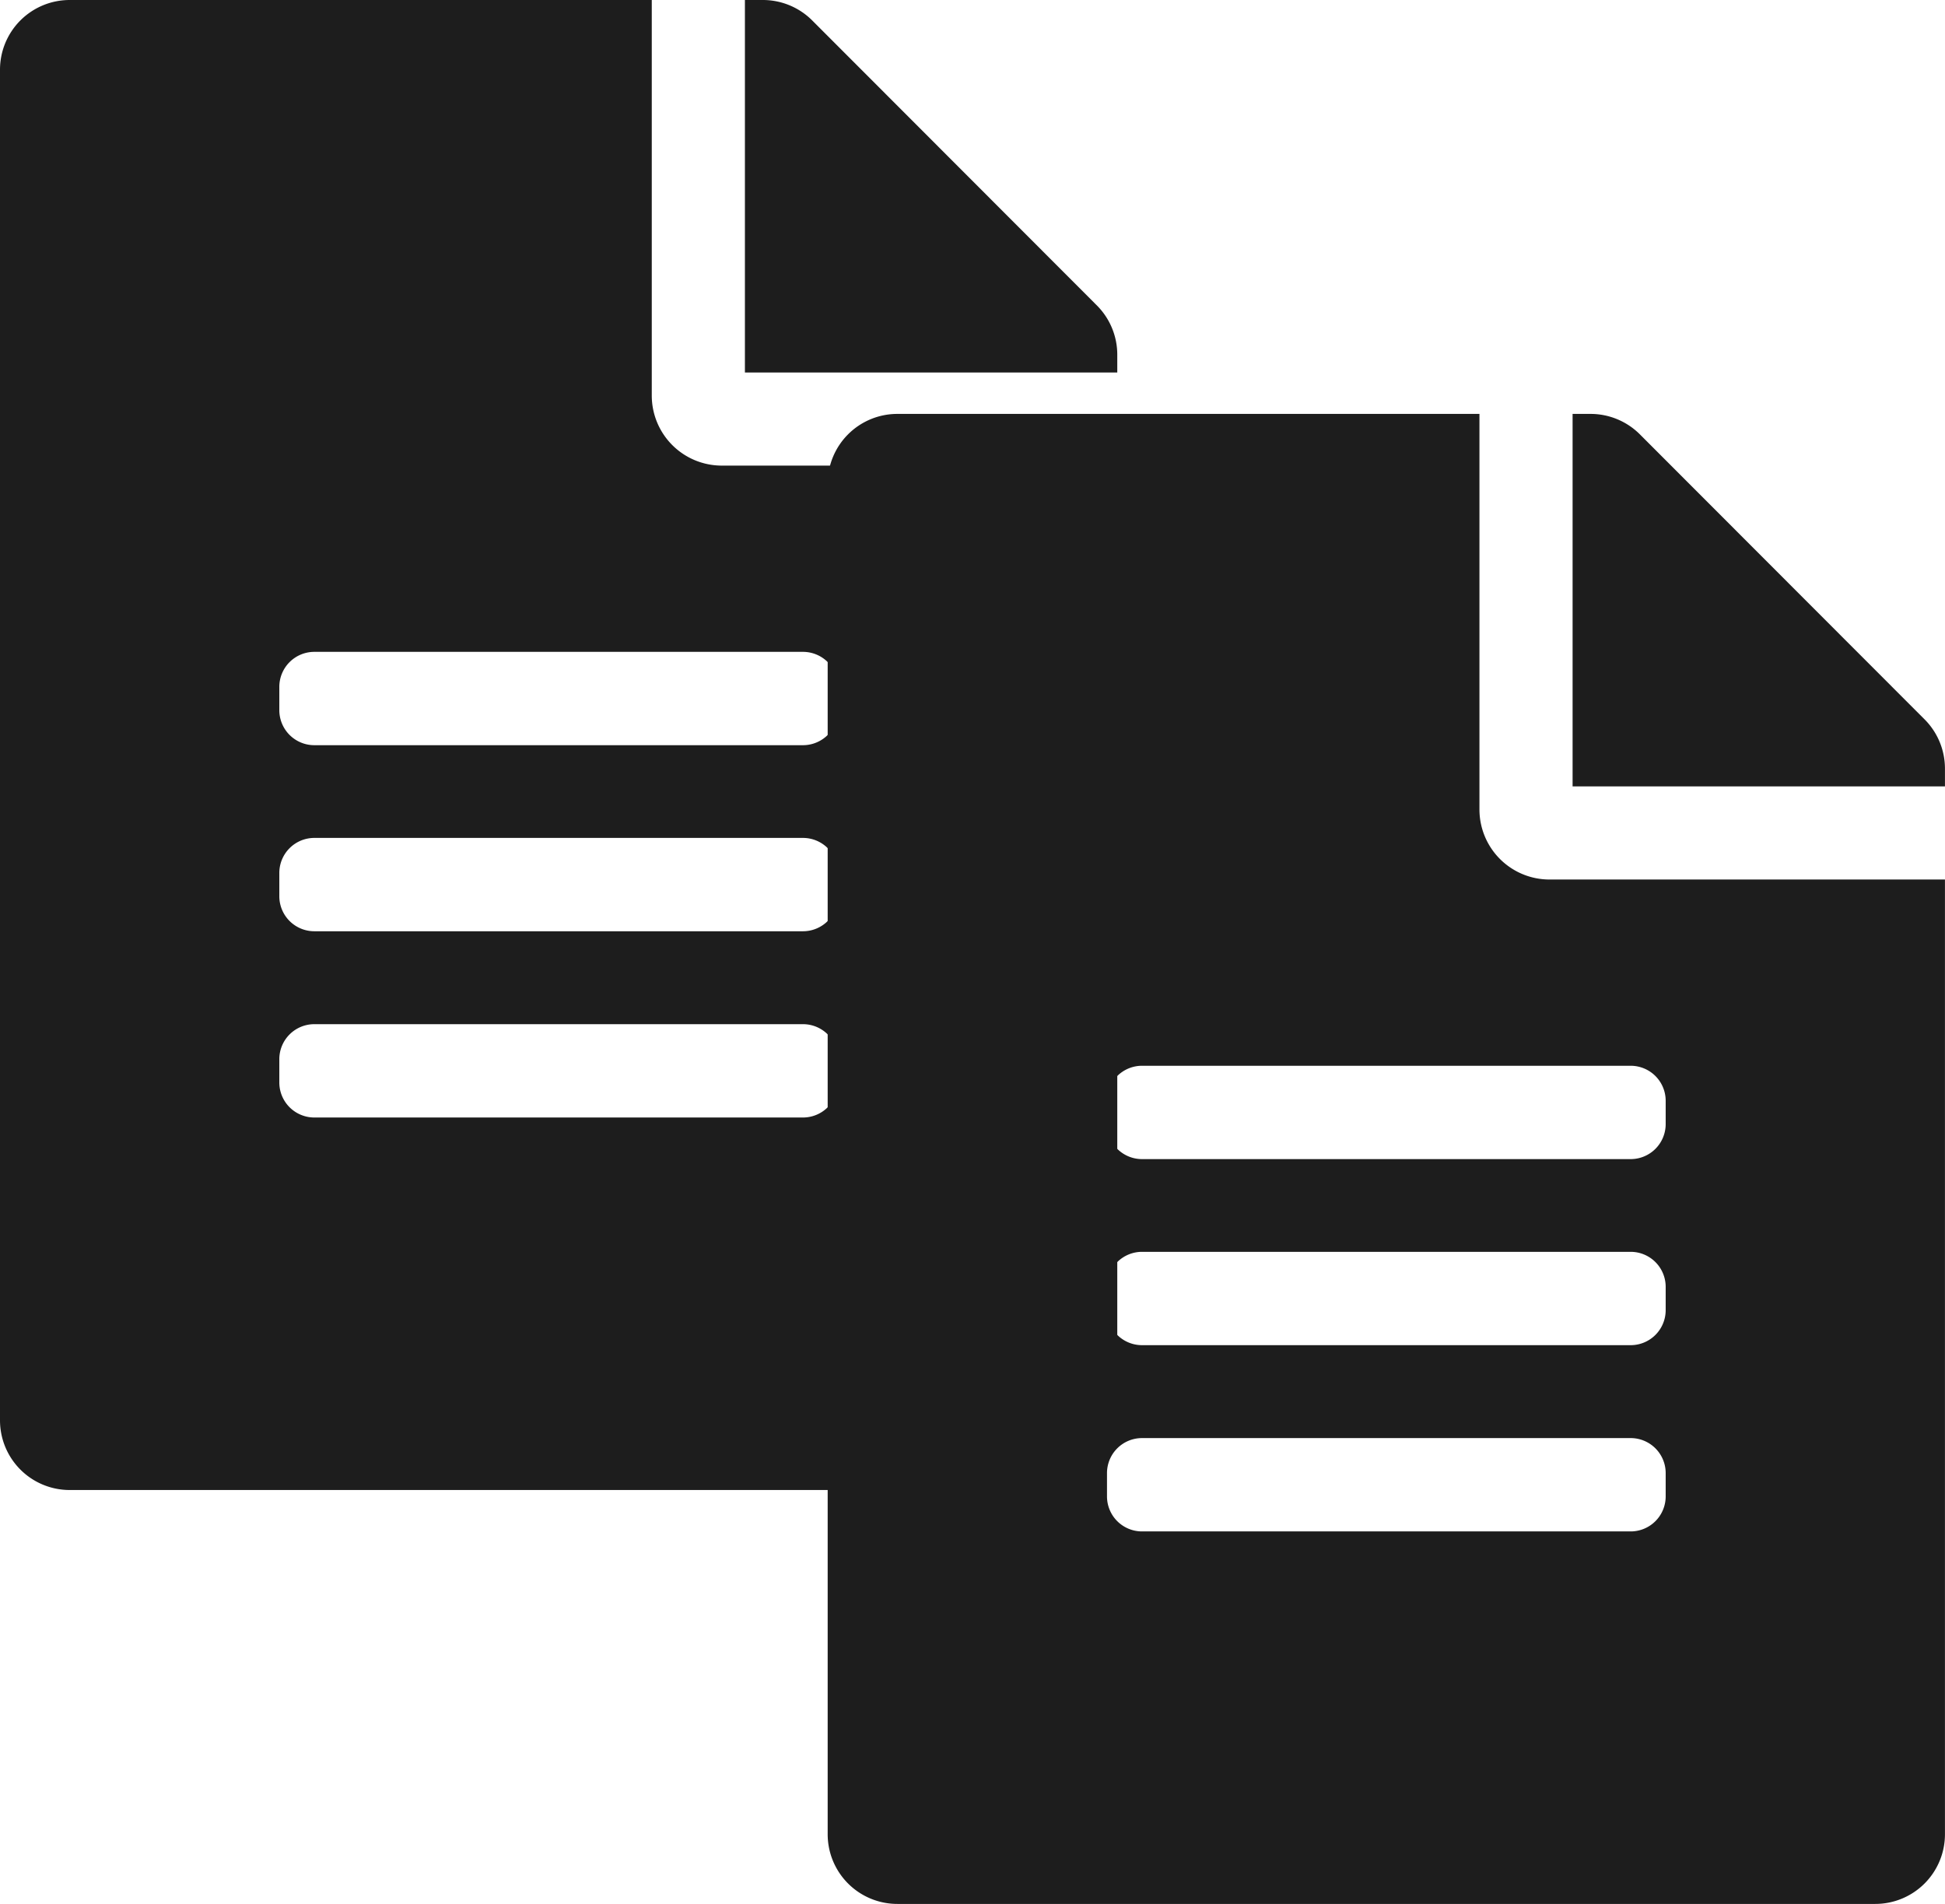 <svg xmlns="http://www.w3.org/2000/svg" width="41.432" height="40.551" viewBox="0 0 41.432 40.551">
  <g id="Groupe_51" data-name="Groupe 51" transform="translate(-103 -359.449)">
    <path id="Icon_awesome-file-alt" data-name="Icon awesome-file-alt" d="M13.884,8.43V0H1.488A1.484,1.484,0,0,0,0,1.488v28.76a1.484,1.484,0,0,0,1.488,1.488H22.314A1.484,1.484,0,0,0,23.8,30.248V9.917h-8.43A1.492,1.492,0,0,1,13.884,8.43Zm3.967,14.628a.746.746,0,0,1-.744.744H6.694a.746.746,0,0,1-.744-.744v-.5a.746.746,0,0,1,.744-.744H17.107a.746.746,0,0,1,.744.744Zm0-3.967a.746.746,0,0,1-.744.744H6.694a.746.746,0,0,1-.744-.744v-.5a.746.746,0,0,1,.744-.744H17.107a.746.746,0,0,1,.744.744Zm0-4.463v.5a.746.746,0,0,1-.744.744H6.694a.746.746,0,0,1-.744-.744v-.5a.746.746,0,0,1,.744-.744H17.107A.746.746,0,0,1,17.851,14.628ZM23.8,7.556v.378H15.868V0h.378A1.486,1.486,0,0,1,17.3.434l6.068,6.074A1.483,1.483,0,0,1,23.8,7.556Z" transform="translate(103 359.449)" fill="#1d1d1d"/>
    <path id="Icon_awesome-file-alt-2" data-name="Icon awesome-file-alt" d="M13.884,8.43V0H1.488A1.484,1.484,0,0,0,0,1.488v28.76a1.484,1.484,0,0,0,1.488,1.488H22.314A1.484,1.484,0,0,0,23.8,30.248V9.917h-8.43A1.492,1.492,0,0,1,13.884,8.43Zm3.967,14.628a.746.746,0,0,1-.744.744H6.694a.746.746,0,0,1-.744-.744v-.5a.746.746,0,0,1,.744-.744H17.107a.746.746,0,0,1,.744.744Zm0-3.967a.746.746,0,0,1-.744.744H6.694a.746.746,0,0,1-.744-.744v-.5a.746.746,0,0,1,.744-.744H17.107a.746.746,0,0,1,.744.744Zm0-4.463v.5a.746.746,0,0,1-.744.744H6.694a.746.746,0,0,1-.744-.744v-.5a.746.746,0,0,1,.744-.744H17.107A.746.746,0,0,1,17.851,14.628ZM23.8,7.556v.378H15.868V0h.378A1.486,1.486,0,0,1,17.3.434l6.068,6.074A1.483,1.483,0,0,1,23.8,7.556Z" transform="translate(120.631 368.265)" fill="#1d1d1d"/>
  </g>
</svg>

